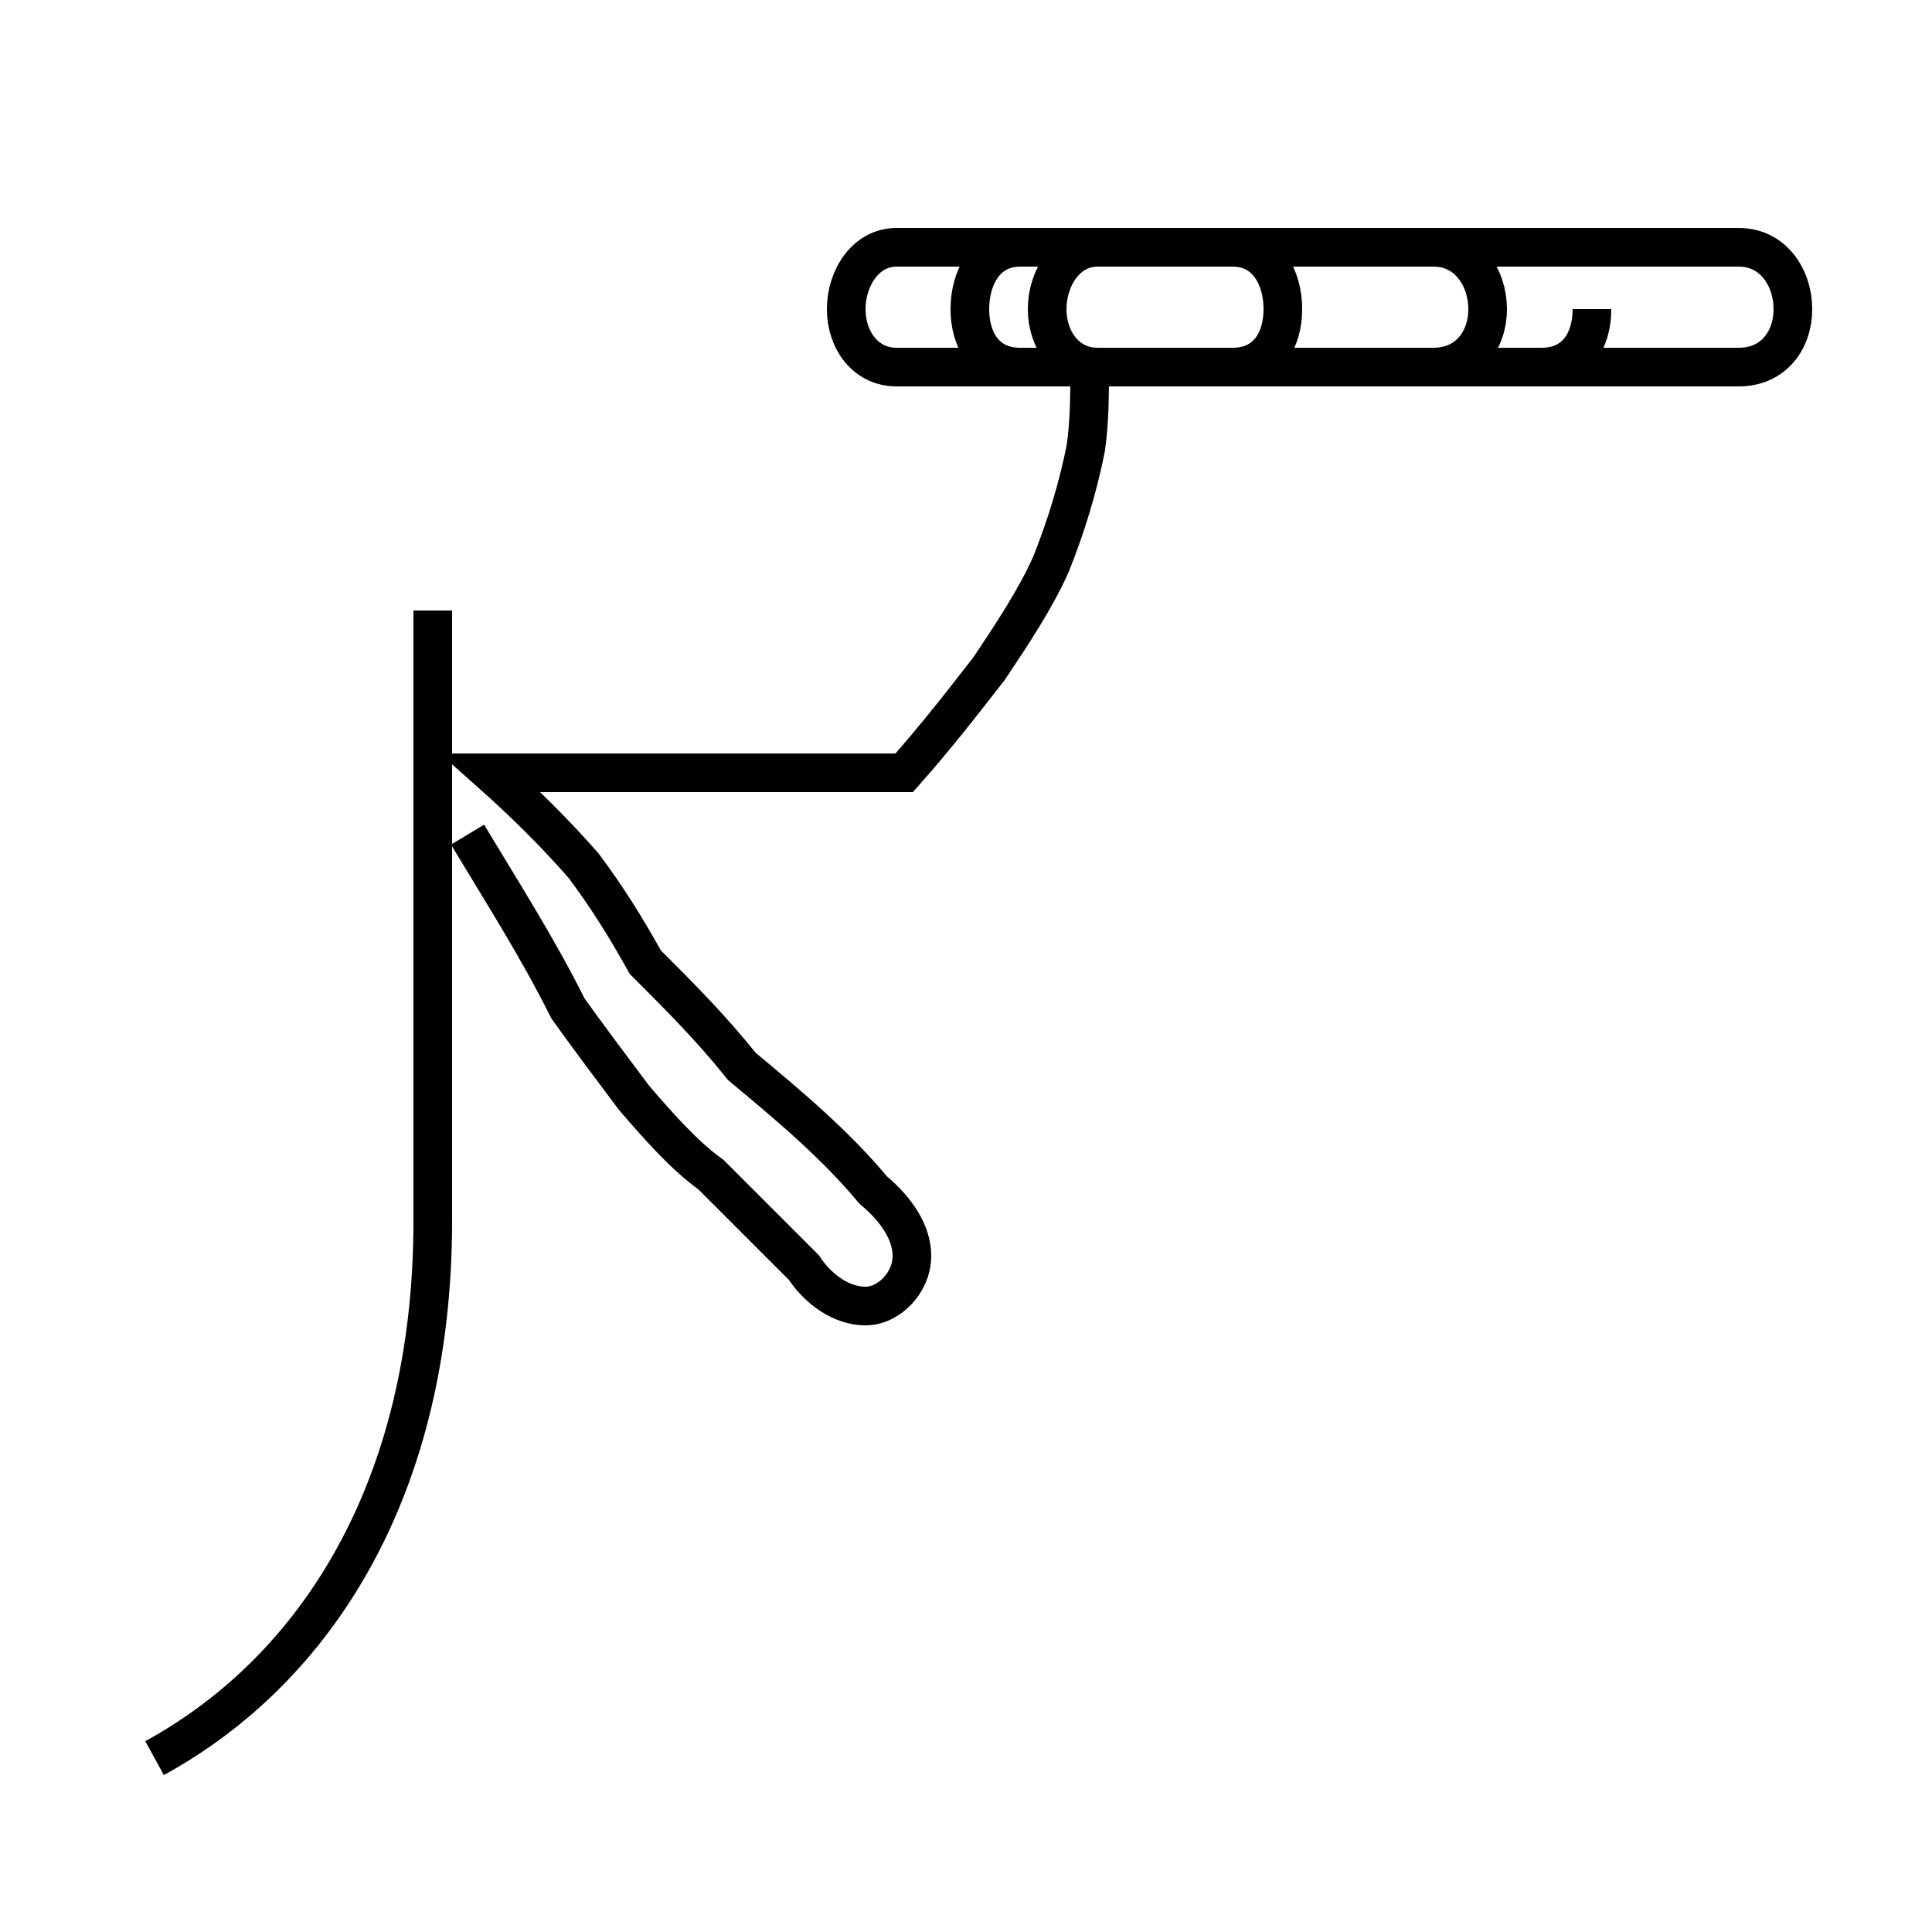 <?xml version='1.0' encoding='utf8'?>
<svg viewBox="0.0 -44.0 50.0 50.0" version="1.1" xmlns="http://www.w3.org/2000/svg">
<rect x="0.0" y="-44.0" width="50.0" height="50.0" fill="#808080" stroke="none"/>
<rect x="-1000" y="-1000" width="2000" height="2000" stroke="white" fill="white"/>
<g style="fill:none; stroke:#000000;  stroke-width:1">
<path d="M 4.0 -1.5 C 8.2 0.8 11.2 5.5 11.2 12.4 L 11.2 28.2 M 12.1 22.4 C 13.0 20.9 13.9 19.5 14.7 17.9 C 15.2 17.2 15.8 16.4 16.4 15.6 C 17.0 14.9 17.7 14.1 18.4 13.6 C 19.2 12.8 20.0 12.0 20.8 11.2 C 21.2 10.6 21.8 10.2 22.4 10.2 C 23.0 10.2 23.6 10.8 23.6 11.5 C 23.6 12.1 23.2 12.7 22.6 13.2 C 21.6 14.4 20.4 15.4 19.2 16.4 C 18.4 17.4 17.6 18.2 16.7 19.1 C 16.2 20.0 15.7 20.8 15.1 21.6 C 14.4 22.4 13.6 23.2 12.7 24.0 L 23.4 24.0 C 24.2 24.9 24.9 25.8 25.6 26.7 C 26.2 27.6 26.8 28.5 27.2 29.4 C 27.6 30.4 27.9 31.4 28.1 32.4 C 28.2 33.1 28.2 33.8 28.2 34.5 L 45.0 34.5 C 45.9 34.5 46.4 35.2 46.4 36.0 C 46.4 36.8 45.9 37.6 45.0 37.6 L 28.4 37.6 C 27.6 37.6 27.1 36.8 27.1 36.0 C 27.1 35.2 27.6 34.5 28.4 34.5 L 31.9 34.5 C 32.8 34.5 33.2 35.2 33.2 36.0 C 33.2 36.8 32.8 37.6 31.9 37.6 L 23.2 37.6 C 22.4 37.6 21.9 36.8 21.9 36.0 C 21.9 35.2 22.4 34.5 23.2 34.5 L 37.1 34.5 C 38.0 34.5 38.5 35.2 38.5 36.0 C 38.5 36.8 38.0 37.6 37.1 37.6 L 26.4 37.6 C 25.5 37.6 25.1 36.8 25.1 36.0 C 25.1 35.2 25.5 34.5 26.4 34.5 L 39.9 34.5 C 40.8 34.5 41.2 35.2 41.2 36.0 C 41.11 20220201021011 C " transform="scale(1, -1)" />
</g>
</svg>